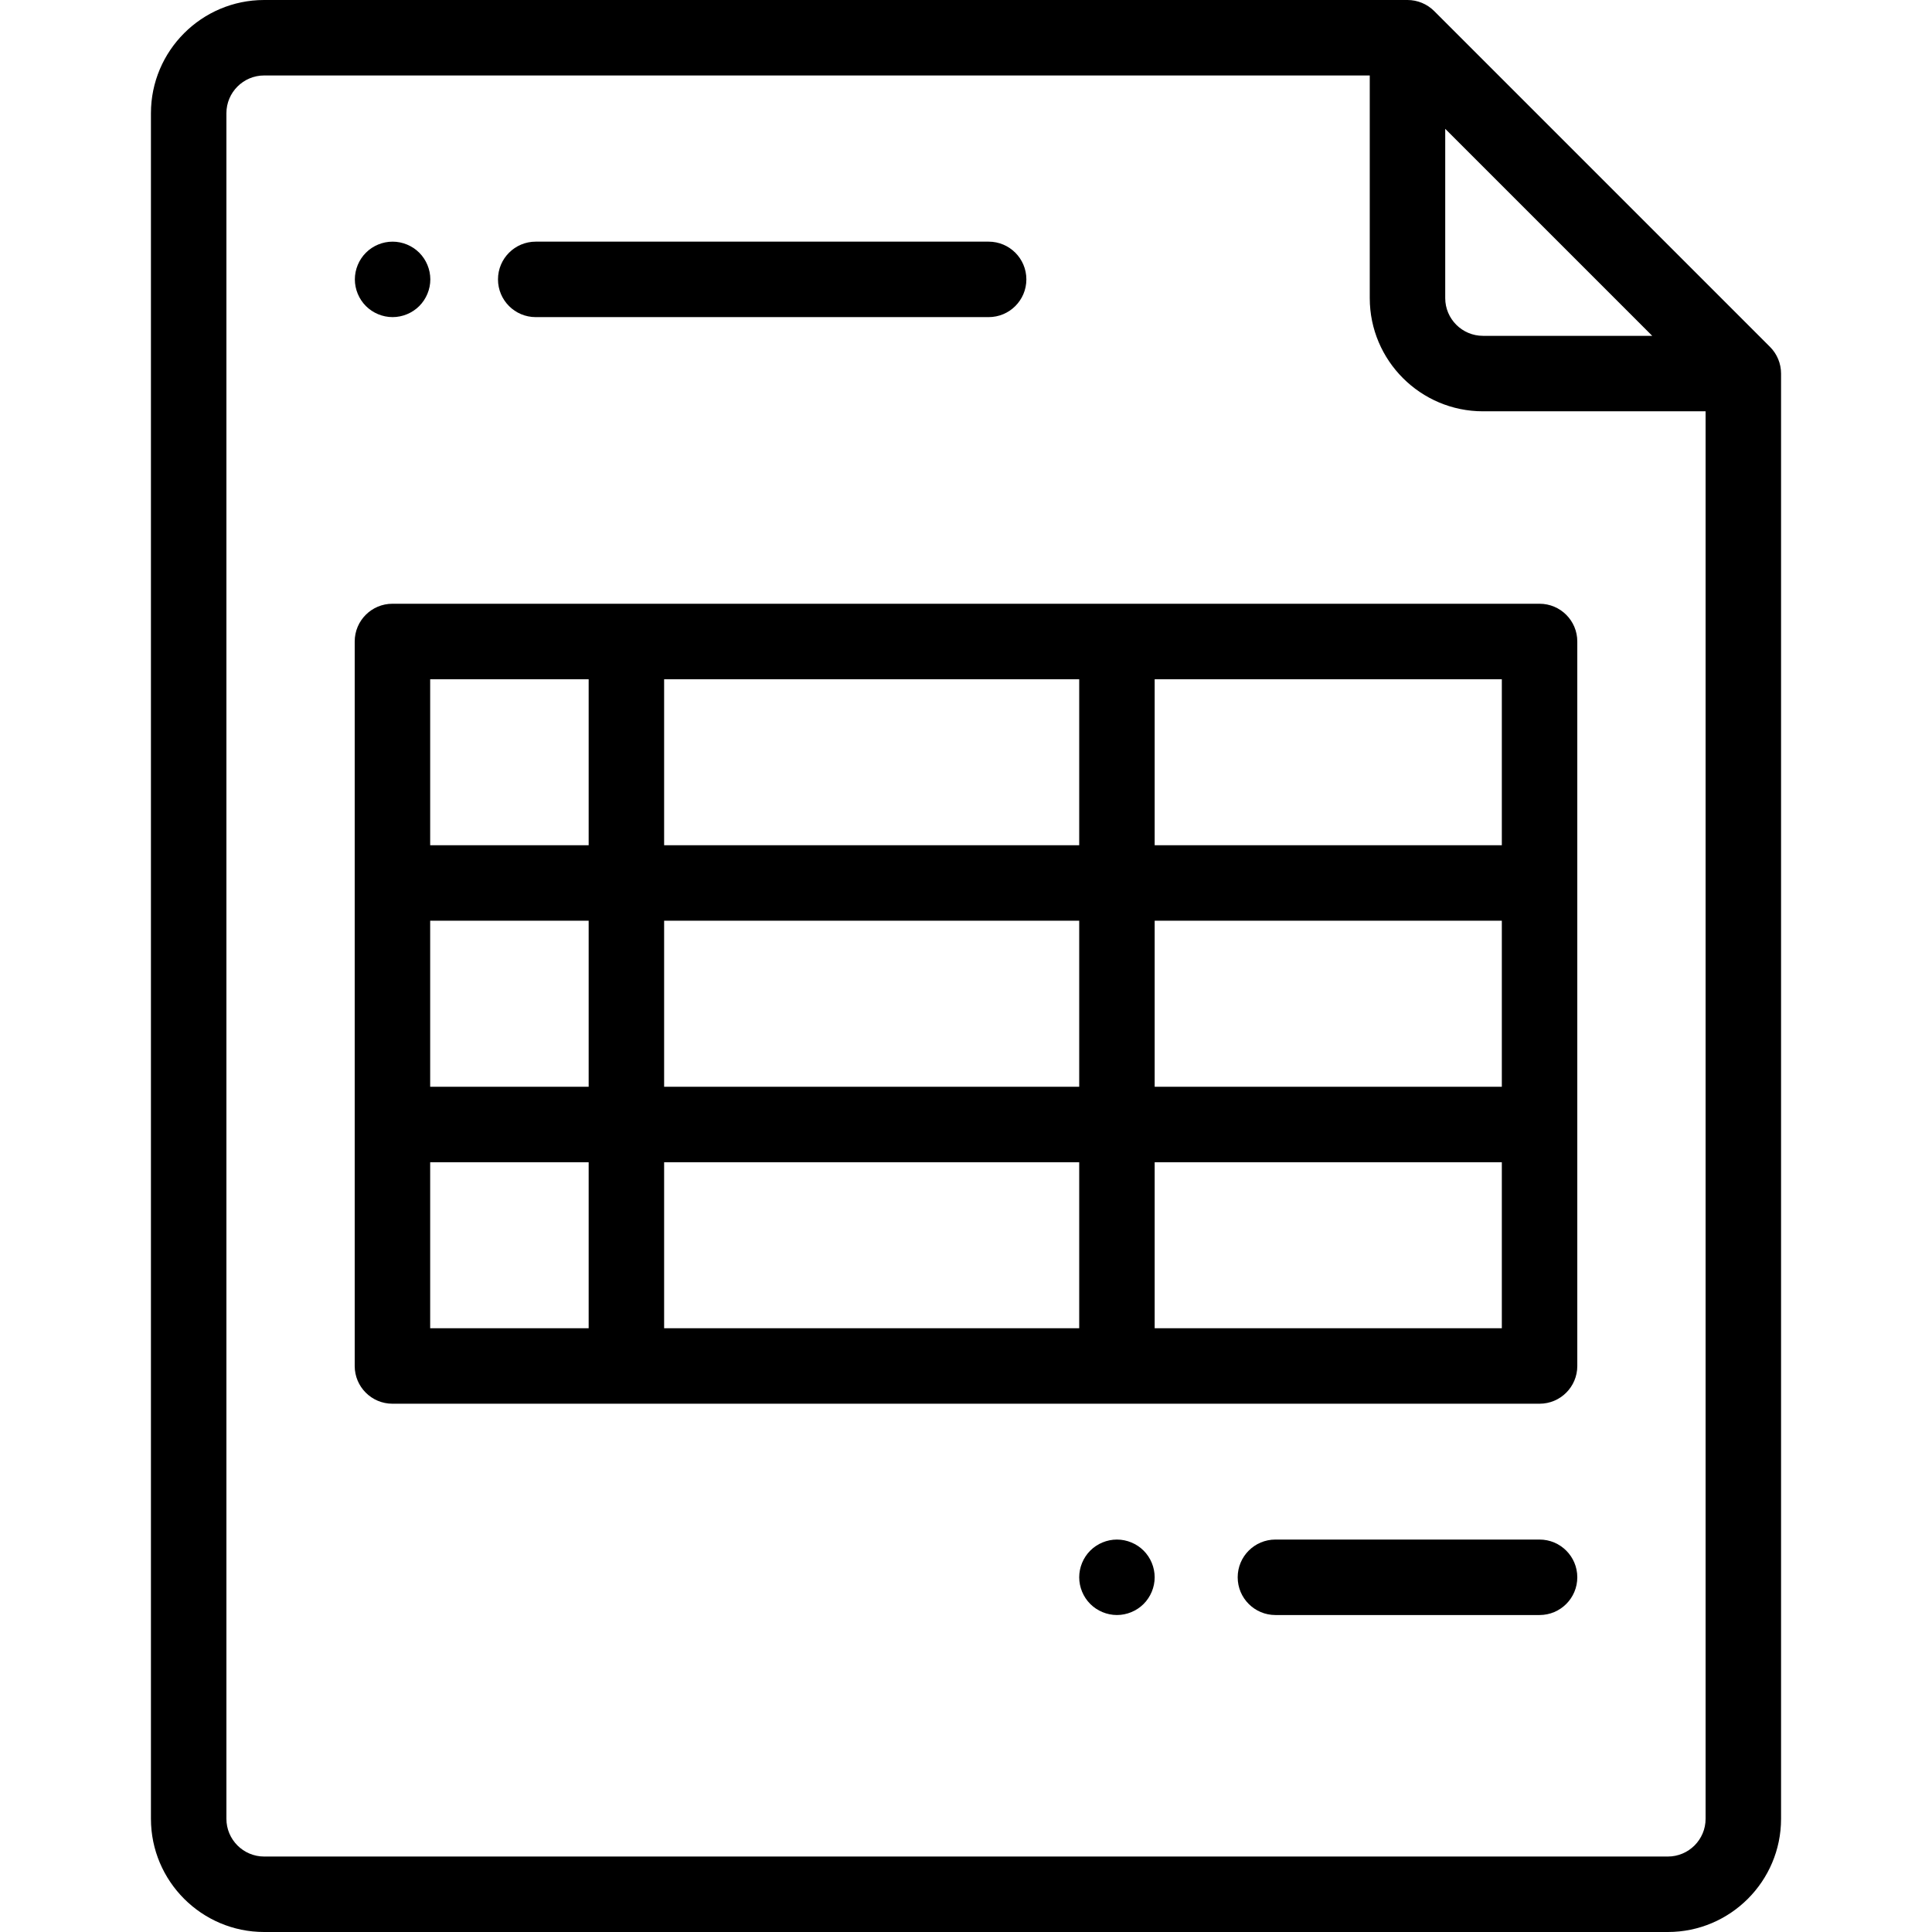 <?xml version="1.0" encoding="iso-8859-1"?>
<!-- Generator: Adobe Illustrator 19.0.0, SVG Export Plug-In . SVG Version: 6.00 Build 0)  -->
<svg version="1.1" id="Capa_1" xmlns="http://www.w3.org/2000/svg" xmlns:xlink="http://www.w3.org/1999/xlink" x="0px" y="0px"
	 viewBox="0 0 512.001 512.001" style="enable-background:new 0 0 512.001 512.001;" xml:space="preserve">
<g>
	<g>
		<path d="M469.072,91.929l-89-89C378.196,1.054,375.652,0,373.001,0h-303c-16.542,0-30,13.458-30,30v452.001
			c0,16.542,13.458,30,30,30h372c16.542,0,30-13.458,30-30V99C472.001,96.348,470.947,93.804,469.072,91.929z M383.001,34.143
			L437.858,89h-44.858c-5.514,0-10-4.486-10-10V34.143z M452.001,482.001c0,5.515-4.487,10-10,10h-372c-5.514,0-10-4.486-10-10V30
			c0-5.514,4.486-10,10-10h293v59c0,16.542,13.458,30,30,30h59V482.001z"/>
	</g>
</g>
<g>
	<g>
		<path d="M111.109,66.97c-1.859-1.86-4.439-2.93-7.069-2.93c-2.641,0-5.21,1.07-7.07,2.93c-1.86,1.86-2.93,4.44-2.93,7.07
			s1.069,5.21,2.93,7.07s4.429,2.93,7.07,2.93c2.63,0,5.21-1.07,7.069-2.93c1.86-1.86,2.931-4.44,2.931-7.07
			S112.97,68.83,111.109,66.97z"/>
	</g>
</g>
<g>
	<g>
		<path d="M261.999,64.039H141.973c-5.522,0-10,4.477-10,10s4.478,10,10,10h120.026c5.522,0,10-4.477,10-10
			S267.522,64.039,261.999,64.039z"/>
	</g>
</g>
<g>
	<g>
		<path d="M408.001,160h-304c-5.522,0-10,4.477-10,10v192c0,5.523,4.478,10,10,10h304c5.522,0,10-4.477,10-10V170
			C418.001,164.477,413.522,160,408.001,160z M156.001,352h-42c0,0,0-44,0-44h42V352z M156.001,288h-42c0,0,0-44,0-44h42V288z
			 M156.001,224h-42v-44h42V224z M286.001,352h-110v-44h110V352z M286.001,288h-110v-44h110V288z M286.001,224h-110v-44h110V224z
			 M398.001,352h-92v-44h92V352z M398.001,288h-92v-44h92V288z M398.001,224h-92v-44h92V224z"/>
	</g>
</g>
<g>
	<g>
		<path d="M303.069,410.93c-1.859-1.86-4.439-2.93-7.069-2.93s-5.21,1.07-7.07,2.93s-2.93,4.44-2.93,7.07s1.069,5.21,2.93,7.07
			c1.861,1.86,4.44,2.93,7.07,2.93s5.21-1.07,7.069-2.93c1.86-1.86,2.931-4.44,2.931-7.07S304.931,412.79,303.069,410.93z"/>
	</g>
</g>
<g>
	<g>
		<path d="M408.001,408h-70c-5.522,0-10,4.477-10,10s4.478,10,10,10h70c5.522,0,10-4.477,10-10S413.522,408,408.001,408z"/>
	</g>
</g>
<g>
</g>
<g>
</g>
<g>
</g>
<g>
</g>
<g>
</g>
<g>
</g>
<g>
</g>
<g>
</g>
<g>
</g>
<g>
</g>
<g>
</g>
<g>
</g>
<g>
</g>
<g>
</g>
<g>
</g>
</svg>
